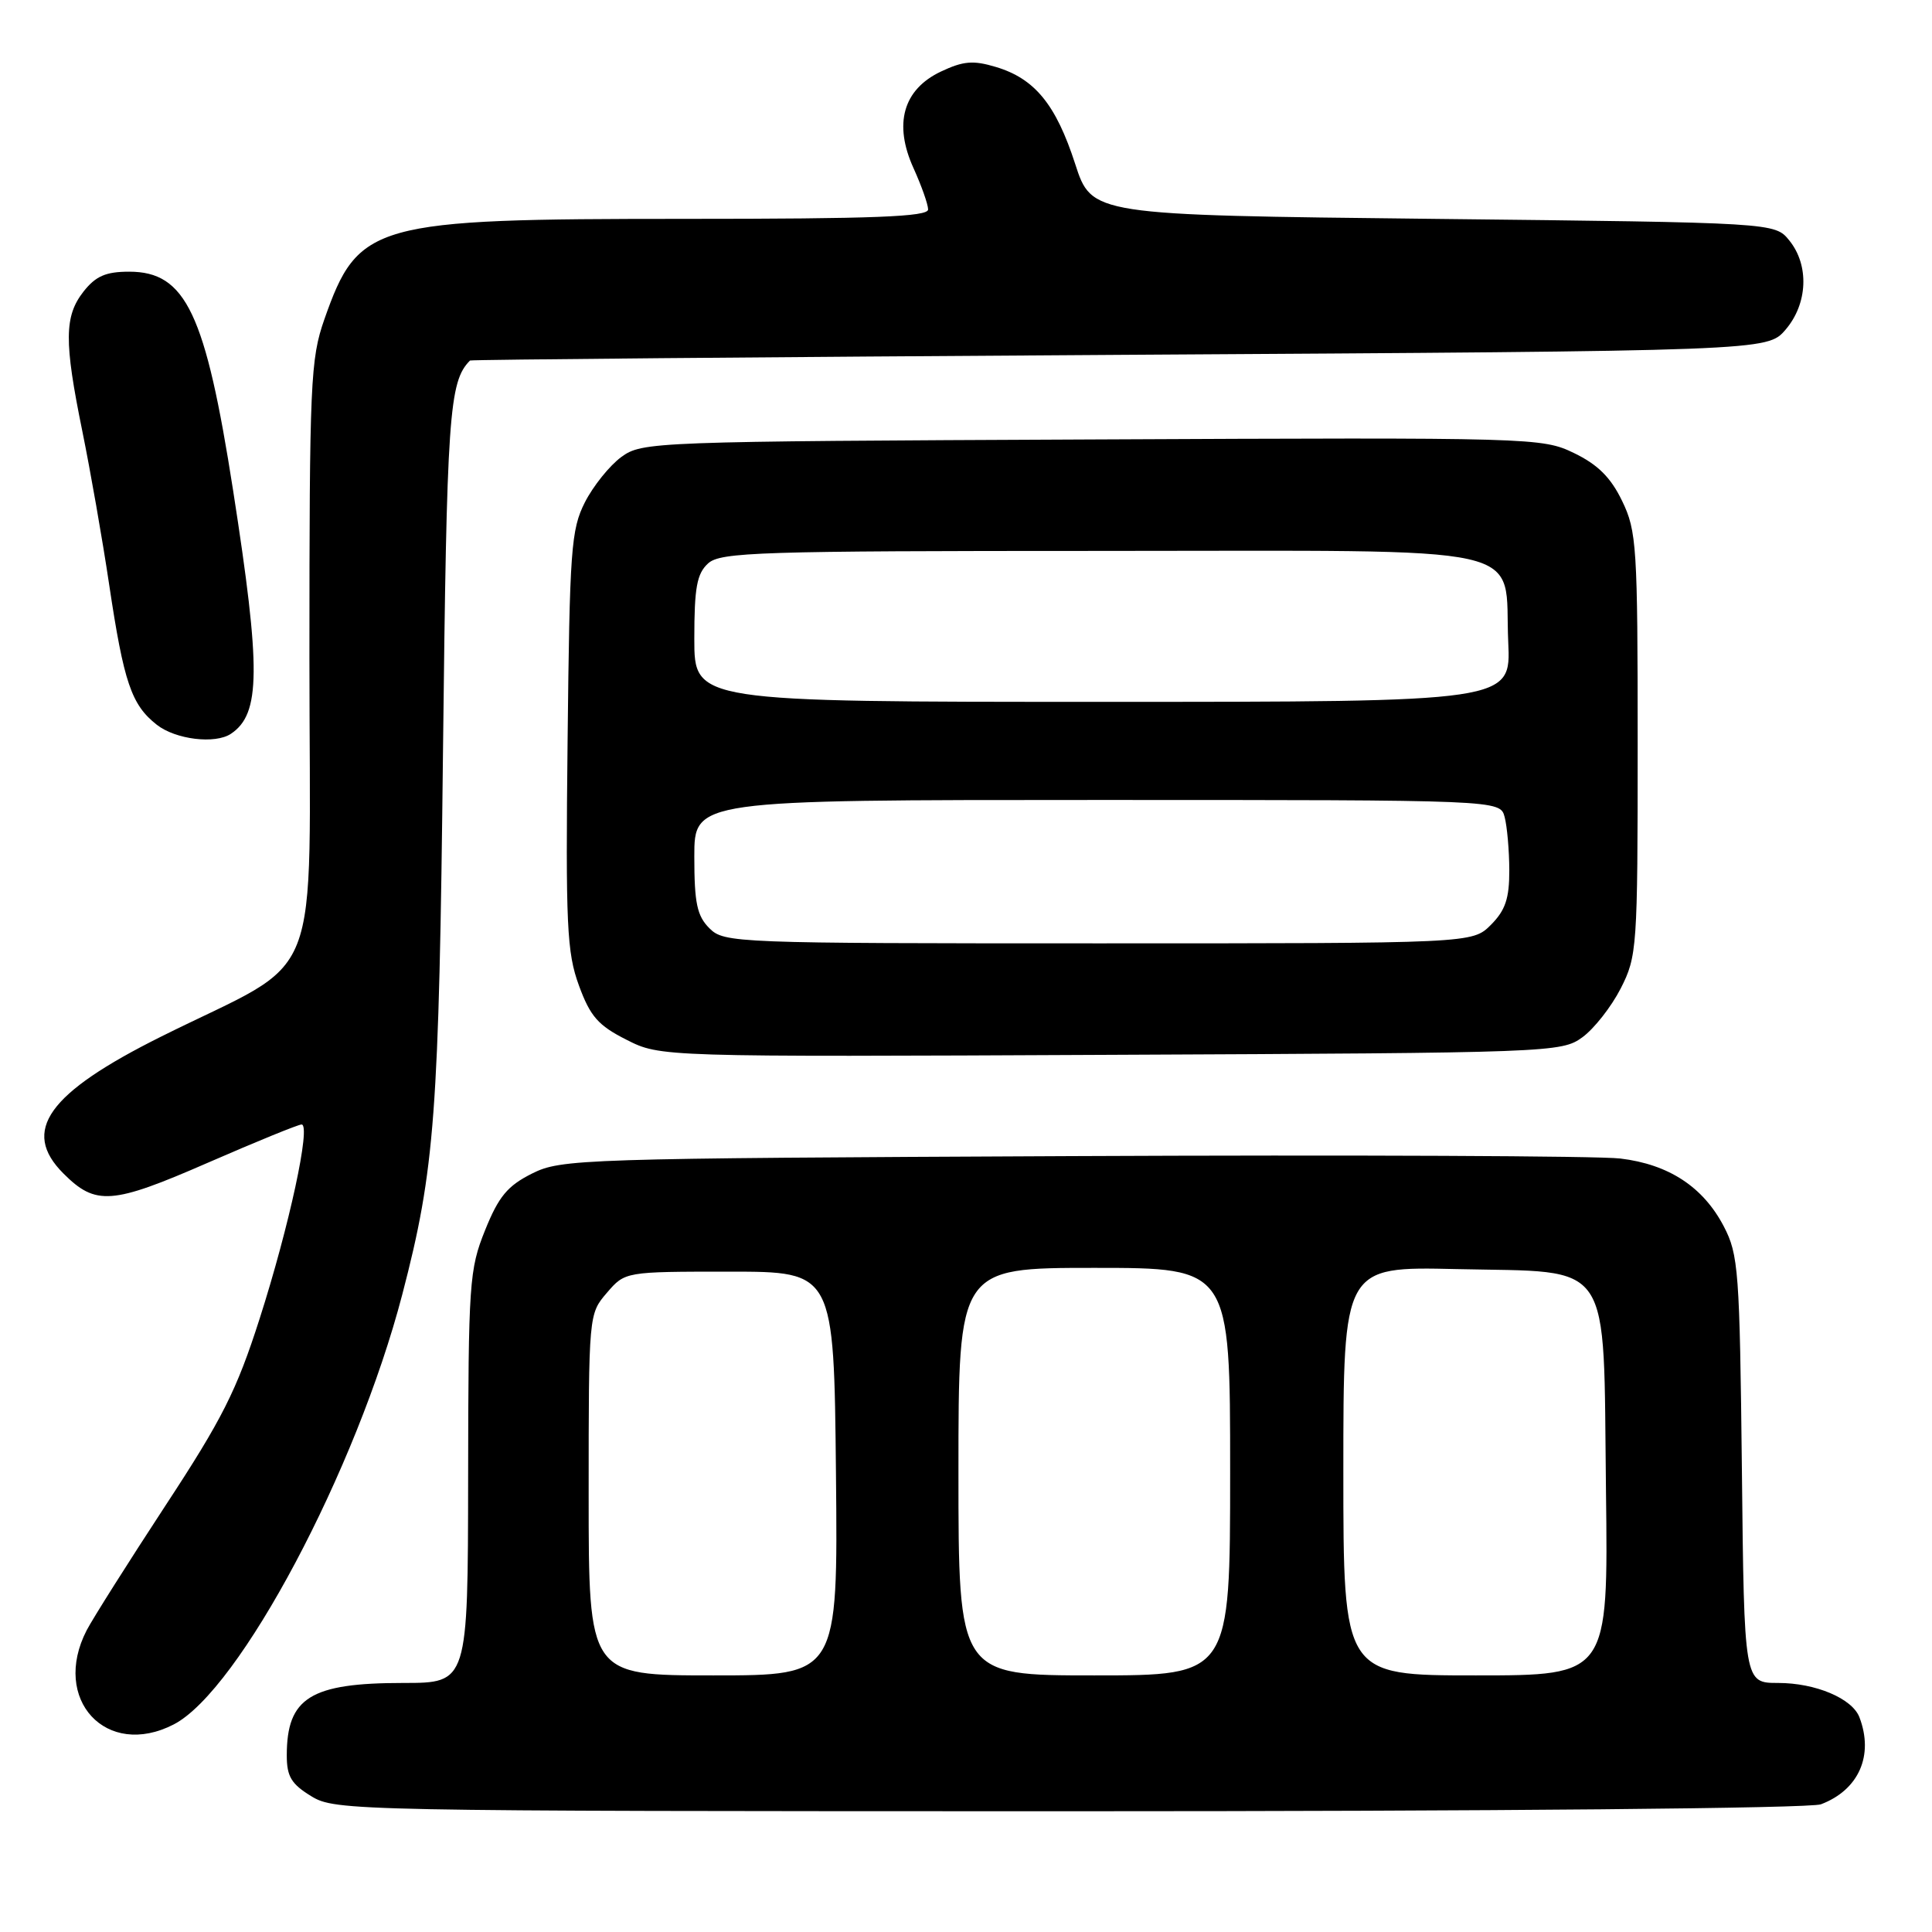 <?xml version="1.0" encoding="UTF-8" standalone="no"?>
<!DOCTYPE svg PUBLIC "-//W3C//DTD SVG 1.1//EN" "http://www.w3.org/Graphics/SVG/1.1/DTD/svg11.dtd" >
<svg xmlns="http://www.w3.org/2000/svg" xmlns:xlink="http://www.w3.org/1999/xlink" version="1.1" viewBox="0 0 256 256">
 <g >
 <path fill="currentColor"
d=" M 241.28 239.08 C 246.30 237.18 248.32 232.60 246.38 227.54 C 245.42 225.05 240.57 223.00 235.61 223.00 C 231.11 223.00 231.11 223.00 230.81 194.75 C 230.52 168.39 230.36 166.23 228.41 162.50 C 225.68 157.27 221.12 154.28 214.70 153.51 C 211.84 153.16 179.12 153.02 142.00 153.19 C 76.83 153.49 74.36 153.57 70.50 155.50 C 67.25 157.13 66.08 158.53 64.28 163.00 C 62.18 168.21 62.06 169.96 62.03 195.75 C 62.00 223.00 62.00 223.00 53.45 223.00 C 41.13 223.00 38.00 224.95 38.00 232.60 C 38.00 235.40 38.60 236.39 41.25 238.01 C 44.43 239.95 46.56 239.99 141.68 240.00 C 198.14 240.00 239.88 239.62 241.28 239.08 Z  M 23.03 228.49 C 31.72 223.99 47.24 194.79 53.31 171.50 C 57.63 154.93 58.17 147.72 58.70 99.50 C 59.20 54.86 59.49 50.57 62.28 47.77 C 62.40 47.65 101.13 47.31 148.34 47.02 C 234.17 46.50 234.17 46.50 236.59 43.69 C 239.54 40.26 239.76 35.15 237.09 31.86 C 235.18 29.50 235.18 29.50 189.92 29.00 C 144.66 28.50 144.66 28.50 142.46 21.70 C 139.91 13.84 137.11 10.41 131.95 8.87 C 128.95 7.97 127.64 8.08 124.66 9.49 C 119.67 11.86 118.38 16.42 121.05 22.29 C 122.10 24.61 122.97 27.06 122.98 27.75 C 123.00 28.72 115.88 29.00 90.68 29.00 C 49.33 29.00 47.48 29.52 42.98 42.31 C 41.14 47.57 41.00 50.63 41.00 87.23 C 41.00 132.15 43.23 126.45 21.36 137.35 C 6.31 144.85 2.75 149.85 8.41 155.50 C 12.68 159.77 14.82 159.62 27.49 154.09 C 33.91 151.29 39.52 149.00 39.96 149.00 C 41.24 149.00 38.33 162.47 34.40 174.74 C 31.35 184.27 29.44 188.05 21.89 199.55 C 17.00 207.02 12.32 214.42 11.49 216.01 C 6.75 225.18 14.09 233.11 23.03 228.49 Z  M 209.68 137.44 C 211.23 136.31 213.51 133.40 214.75 130.98 C 216.92 126.72 217.00 125.64 217.00 98.60 C 217.00 72.40 216.87 70.36 214.94 66.38 C 213.44 63.27 211.72 61.56 208.58 60.04 C 204.34 57.99 203.31 57.96 144.71 58.23 C 86.32 58.49 85.09 58.54 82.32 60.56 C 80.77 61.70 78.60 64.40 77.50 66.56 C 75.67 70.17 75.48 72.82 75.21 98.08 C 74.94 122.63 75.11 126.21 76.71 130.58 C 78.21 134.68 79.26 135.88 83.01 137.77 C 87.50 140.05 87.50 140.05 147.18 139.77 C 205.62 139.51 206.91 139.46 209.68 137.44 Z  M 30.60 97.23 C 34.54 94.60 34.59 88.75 30.89 65.00 C 27.23 41.51 24.62 36.00 17.12 36.00 C 14.02 36.00 12.69 36.58 11.07 38.63 C 8.51 41.90 8.48 45.23 10.91 57.14 C 11.96 62.29 13.57 71.45 14.47 77.50 C 16.41 90.44 17.41 93.39 20.77 96.03 C 23.26 97.99 28.51 98.63 30.60 97.23 Z  M 78.00 198.06 C 78.00 174.19 78.01 174.10 80.41 171.31 C 82.82 168.50 82.82 168.50 96.66 168.50 C 110.50 168.50 110.50 168.50 110.77 195.25 C 111.03 222.00 111.03 222.00 94.52 222.00 C 78.00 222.00 78.00 222.00 78.00 198.06 Z  M 127.00 195.00 C 127.00 168.00 127.00 168.00 145.00 168.00 C 163.00 168.00 163.00 168.00 163.00 195.00 C 163.00 222.00 163.00 222.00 145.00 222.00 C 127.00 222.00 127.00 222.00 127.00 195.00 Z  M 178.00 194.91 C 178.00 167.82 178.00 167.82 192.97 168.16 C 213.97 168.64 212.42 166.34 212.80 197.53 C 213.10 222.00 213.10 222.00 195.55 222.00 C 178.00 222.00 178.00 222.00 178.00 194.91 Z  M 94.00 123.00 C 92.36 121.36 92.00 119.67 92.00 113.50 C 92.00 106.00 92.00 106.00 145.38 106.00 C 198.77 106.00 198.77 106.00 199.37 108.25 C 199.70 109.49 199.98 112.66 199.99 115.30 C 200.00 119.06 199.47 120.62 197.55 122.55 C 195.09 125.00 195.09 125.00 145.55 125.00 C 97.33 125.00 95.95 124.95 94.00 123.00 Z  M 92.00 84.65 C 92.00 77.84 92.34 76.01 93.83 74.65 C 95.48 73.16 100.54 73.00 145.67 73.00 C 204.35 73.00 199.25 71.86 199.85 85.10 C 200.21 93.00 200.21 93.00 146.11 93.00 C 92.00 93.00 92.00 93.00 92.00 84.65 Z "/>
</g>
</svg>